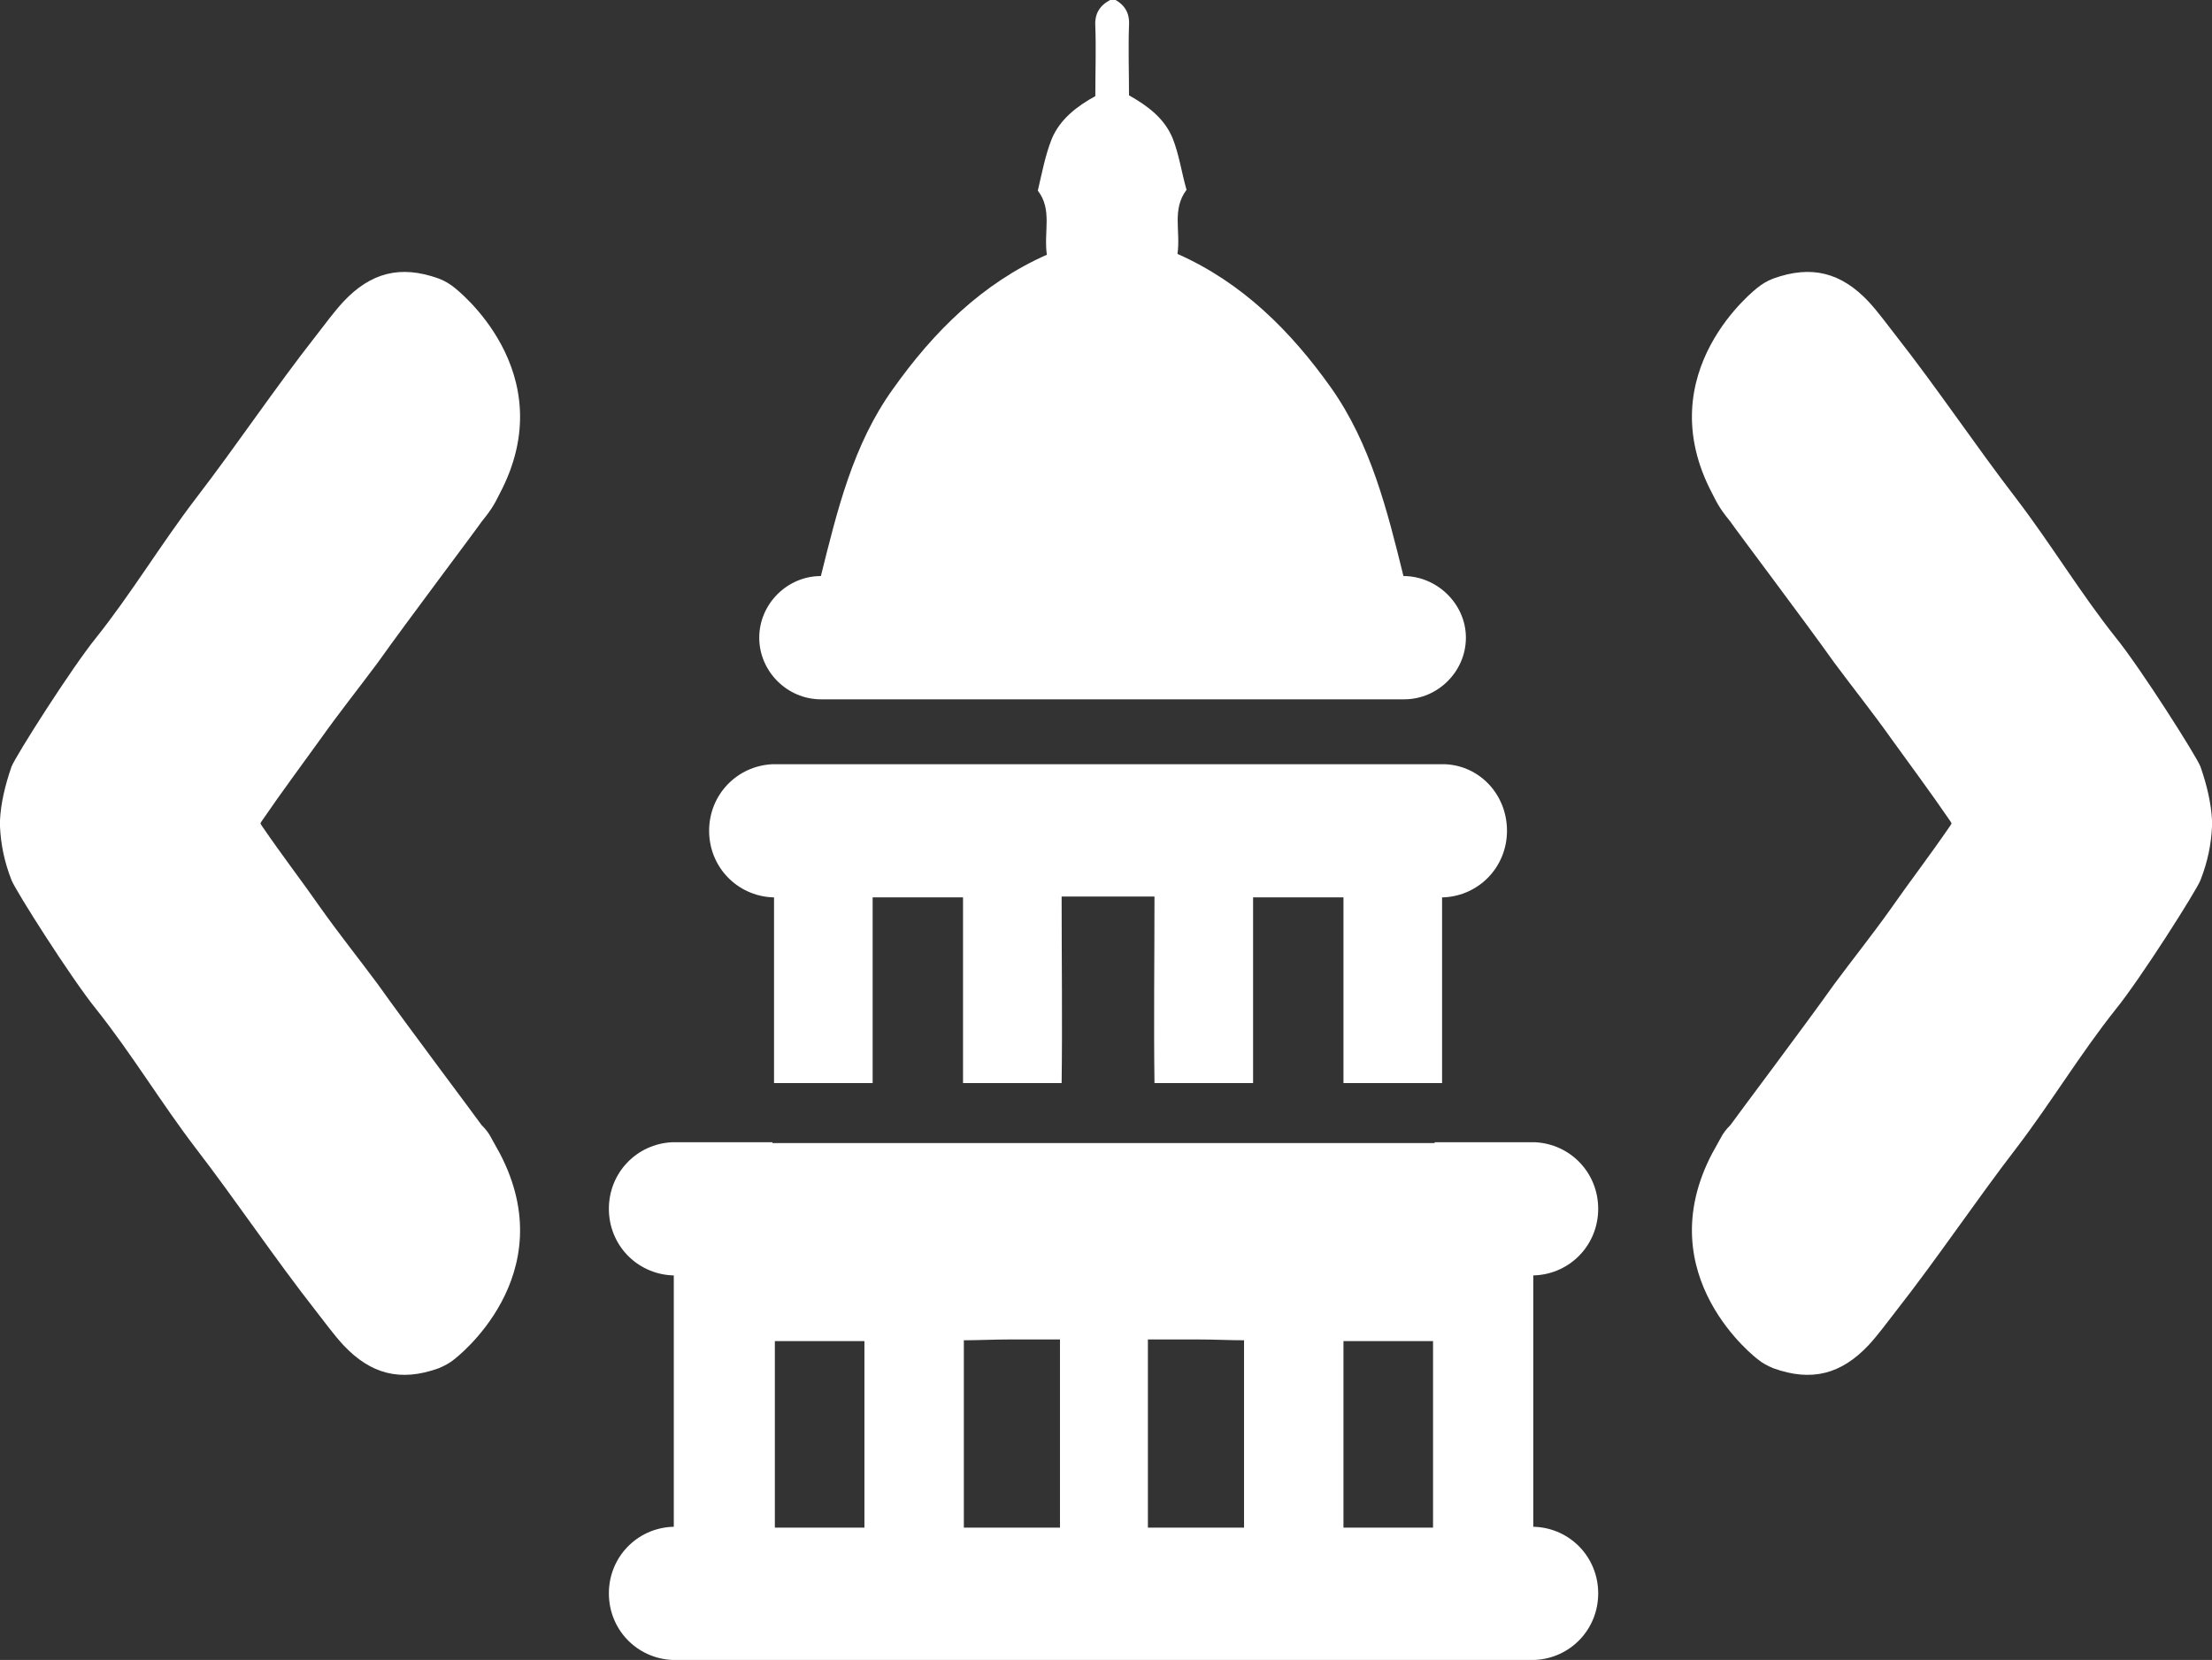 <?xml version="1.0" encoding="UTF-8" standalone="no"?>
<!-- Generator: Adobe Illustrator 19.1.0, SVG Export Plug-In . SVG Version: 6.00 Build 0)  -->

<svg
   xmlns:dc="http://purl.org/dc/elements/1.1/"
   xmlns:cc="http://creativecommons.org/ns#"
   xmlns:rdf="http://www.w3.org/1999/02/22-rdf-syntax-ns#"
   xmlns:svg="http://www.w3.org/2000/svg"
   xmlns="http://www.w3.org/2000/svg"
   xmlns:sodipodi="http://sodipodi.sourceforge.net/DTD/sodipodi-0.dtd"
   xmlns:inkscape="http://www.inkscape.org/namespaces/inkscape"
   version="1.1"
   id="Layer_1"
   x="0px"
   y="0px"
   viewBox="-114 150 269.2 202"
   style="enable-background:new -114 150 269.2 202;"
   xml:space="preserve"
   inkscape:version="0.91 r13725"
   sodipodi:docname="lansing-codes-logo-white.svg"
   inkscape:export-filename="/Users/egillespie/Pictures/Code Lab/lansing-codes-logo-white.png"
   inkscape:export-xdpi="342.35001"
   inkscape:export-ydpi="342.35001"><rect x="-114" y="150" width="269.2" height="202" fill="#333333" stroke="none"/><defs
     id="defs17" /><sodipodi:namedview
     pagecolor="#ffffff"
     bordercolor="#666666"
     borderopacity="1"
     objecttolerance="10"
     gridtolerance="10"
     guidetolerance="10"
     inkscape:pageopacity="0"
     inkscape:pageshadow="2"
     inkscape:window-width="1436"
     inkscape:window-height="855"
     id="namedview15"
     showgrid="false"
     inkscape:zoom="1.1515601"
     inkscape:cx="135.46839"
     inkscape:cy="101"
     inkscape:window-x="4"
     inkscape:window-y="1"
     inkscape:window-maximized="1"
     inkscape:current-layer="Layer_1" /><style
     type="text/css"
     id="style3">
	.st0{fill:#3E79B9;}
	.st1{fill:#3F79BA;}
</style><path
     class="st0"
     d="M-54.2,288.5c-0.3-0.6-0.7-1.1-1.2-1.6c-0.7-1-9.2-12.3-12.6-17.1c-2.3-3.1-4.7-6.1-6.9-9.2  c-2.3-3.3-4.7-6.4-7.3-10.2c0-0.1-0.1-0.1-0.1-0.2c0-0.1,0.1-0.1,0.1-0.2c2.6-3.8,5-7,7.3-10.2c2.2-3.1,4.6-6.1,6.9-9.2  c3.4-4.8,12-16.2,12.6-17.1c0.4-0.5,0.8-1,1.2-1.6c0.4-0.6,0.7-1.2,1-1.8c7.9-14.9-5.5-25.1-5.5-25.1c-0.5-0.4-1.1-0.8-1.9-1.1  c-4.7-1.7-8.3-0.7-11.6,2.8c-1.2,1.3-2.2,2.7-3.3,4.1c-5.1,6.5-9.7,13.4-14.7,19.9c-4.2,5.5-7.8,11.5-12.1,16.9  c-3,3.7-9.8,14.4-10.3,15.7c-0.8,2.3-1.3,4.5-1.4,6.5h0c0,0.1,0,0.3,0,0.4c0,0.1,0,0.3,0,0.4h0c0.1,2.1,0.5,4.2,1.4,6.5  c0.5,1.3,7.3,12,10.3,15.7c4.3,5.4,7.9,11.4,12.1,16.9c5,6.5,9.6,13.4,14.7,19.9c1.1,1.4,2.1,2.8,3.3,4.1c3.3,3.5,6.9,4.5,11.6,2.8  c0.7-0.3,1.3-0.6,1.9-1.1c0,0,13.4-10.1,5.5-25.1C-53.5,289.8-53.8,289.2-54.2,288.5z"
     id="path5"
     style="fill:#ffffff;fill-opacity:1" /><path
     class="st0"
     d="M95.4,288.5c0.3-0.6,0.7-1.1,1.2-1.6c0.7-1,9.2-12.3,12.6-17.1c2.3-3.1,4.7-6.1,6.9-9.2  c2.3-3.3,4.7-6.4,7.3-10.2c0-0.1,0.1-0.1,0.1-0.2c0-0.1-0.1-0.1-0.1-0.2c-2.6-3.8-5-7-7.3-10.2c-2.2-3.1-4.6-6.1-6.9-9.2  c-3.4-4.8-12-16.2-12.6-17.1c-0.4-0.5-0.8-1-1.2-1.6c-0.4-0.6-0.7-1.2-1-1.8c-7.9-14.9,5.5-25.1,5.5-25.1c0.5-0.4,1.1-0.8,1.9-1.1  c4.7-1.7,8.3-0.7,11.6,2.8c1.2,1.3,2.2,2.7,3.3,4.1c5.1,6.5,9.7,13.4,14.7,19.9c4.2,5.5,7.8,11.5,12.1,16.9  c3,3.7,9.8,14.4,10.3,15.7c0.8,2.3,1.3,4.5,1.4,6.5h0c0,0.1,0,0.3,0,0.4c0,0.1,0,0.3,0,0.4h0c-0.1,2.1-0.5,4.2-1.4,6.5  c-0.5,1.3-7.3,12-10.3,15.7c-4.3,5.4-7.9,11.4-12.1,16.9c-5,6.5-9.6,13.4-14.7,19.9c-1.1,1.4-2.1,2.8-3.3,4.1  c-3.3,3.5-6.9,4.5-11.6,2.8c-0.7-0.3-1.3-0.6-1.9-1.1c0,0-13.4-10.1-5.5-25.1C94.7,289.8,95,289.2,95.4,288.5z"
     id="path7"
     style="fill:#ffffff;fill-opacity:1" /><path
     class="st1"
     d="M61.9,243L61.9,243c-13.5,0-27,0-40.6,0c0,0,0,0,0,0c-0.2,0-0.4,0-0.5,0c0,0,0,0,0,0C7,243-6.5,243-20,243v0  c-4.3,0.2-7.7,3.7-7.7,8.1s3.4,7.9,7.7,8.1c0,0,0,0,0,0h0.2v22.6h12v-22.6c1.4,0,2.7,0,4,0c2.3,0,4.6,0,7,0c0,7.5,0,15,0,22.6  c3.9,0,7.7,0,12,0c0.1-7.4,0-15,0-22.7c1.8,0,3.6,0,5.4,0c0,0,0,0,0,0c0.2,0,0.4,0,0.5,0c0,0,0,0,0,0c1.8,0,3.6,0,5.4,0  c0,7.7-0.1,15.3,0,22.7c4.3,0,8.1,0,12,0c0-7.6,0-15.1,0-22.6c2.4,0,4.7,0,7,0c1.3,0,2.7,0,4,0l0,22.6h12l0-22.6h0.2c0,0,0,0,0,0  c4.3-0.2,7.7-3.7,7.7-8.1S66.1,243.2,61.9,243z"
     id="path9"
     style="fill:#ffffff;fill-opacity:1" /><path
     class="st1"
     d="M72.8,335.8C72.8,335.8,72.8,335.8,72.8,335.8l-0.2,0v-1.5c0,0,0-0.1,0-0.1v-6.4v-14.6v-8h0.2c0,0,0,0,0,0  c4.3-0.2,7.7-3.7,7.7-8.1s-3.4-7.9-7.7-8.1v0c-4.1,0-8.1,0-12.2,0l0,0.1c-13.4,0-26.9,0-40.3,0c-13.4,0-26.8,0-40.3,0l0-0.1  c-4.1,0-8.1,0-12.2,0v0c-4.3,0.2-7.7,3.7-7.7,8.1s3.4,7.9,7.7,8.1c0,0,0,0,0,0h0.2v8v14.6v6.4c0,0,0,0.1,0,0.1v1.5h-0.2c0,0,0,0,0,0  c-4.3,0.2-7.7,3.7-7.7,8.1s3.4,7.9,7.7,8.1v0c0,0,0.1,0,0.2,0c4,0,8,0,12,0c13.5,0,26.9,0,40.3,0s26.8,0,40.3,0c4,0,8,0,12,0  c0,0,0.1,0,0.2,0v0c4.3-0.2,7.7-3.7,7.7-8.1S77.1,336,72.8,335.8z M-8.8,335.9c-3.6,0-7,0-10.9,0c0-7.7,0-15.1,0-22.7  c3.5,0,7,0,10.9,0C-8.8,320.6-8.8,328.2-8.8,335.9z M15,335.9c-3.9,0-7.7,0-11.7,0c0-7.5,0-15,0-22.8c1.7,0,3.7-0.1,5.6-0.1  c2,0,4,0,6.1,0C15,320.6,15,328,15,335.9z M37.4,335.9c-4,0-7.8,0-11.7,0c0-7.9,0-15.3,0-22.9c2.1,0,4.1,0,6.1,0  c1.9,0,3.9,0.1,5.6,0.1C37.4,320.9,37.4,328.4,37.4,335.9z M60.4,335.9c-3.9,0-7.3,0-10.9,0c0-7.7,0-15.3,0-22.7c3.9,0,7.4,0,10.9,0  C60.4,320.8,60.4,328.2,60.4,335.9z"
     id="path11"
     style="fill:#ffffff;fill-opacity:1" /><path
     class="st0"
     d="M56.8,220.1L56.8,220.1C56.7,220,56.7,220,56.8,220.1c-2-8.1-4-16.1-8.8-22.9c-4.9-6.9-10.8-12.8-18.7-16.3  c0.4-2.8-0.7-5.4,1.1-7.8c-0.6-2.1-0.9-4.3-1.7-6.3c-1-2.4-3-3.9-5.3-5.2c0-2.9-0.1-5.7,0-8.5c0.1-1.5-0.5-2.5-1.8-3.2  c-0.1,0-0.1,0-0.2,0.1c-0.2,0-0.3,0-0.3,0c-1.3,0.7-1.9,1.7-1.8,3.2c0.1,2.8,0,5.6,0,8.5c-2.2,1.2-4.3,2.8-5.3,5.2  c-0.8,2-1.2,4.2-1.7,6.3c1.8,2.3,0.7,5,1.1,7.8c-7.9,3.5-13.8,9.4-18.7,16.3c-4.9,6.8-6.8,14.8-8.8,22.8c0,0,0,0,0,0  c-4.1,0-7.5,3.4-7.5,7.5s3.4,7.5,7.5,7.5c11.8,0,23.7,0,35.5,0c11.8,0,23.6,0,35.5,0c4.1,0,7.5-3.4,7.5-7.5S60.9,220.1,56.8,220.1z"
     id="path13"
     style="fill:#ffffff;fill-opacity:1" /></svg>